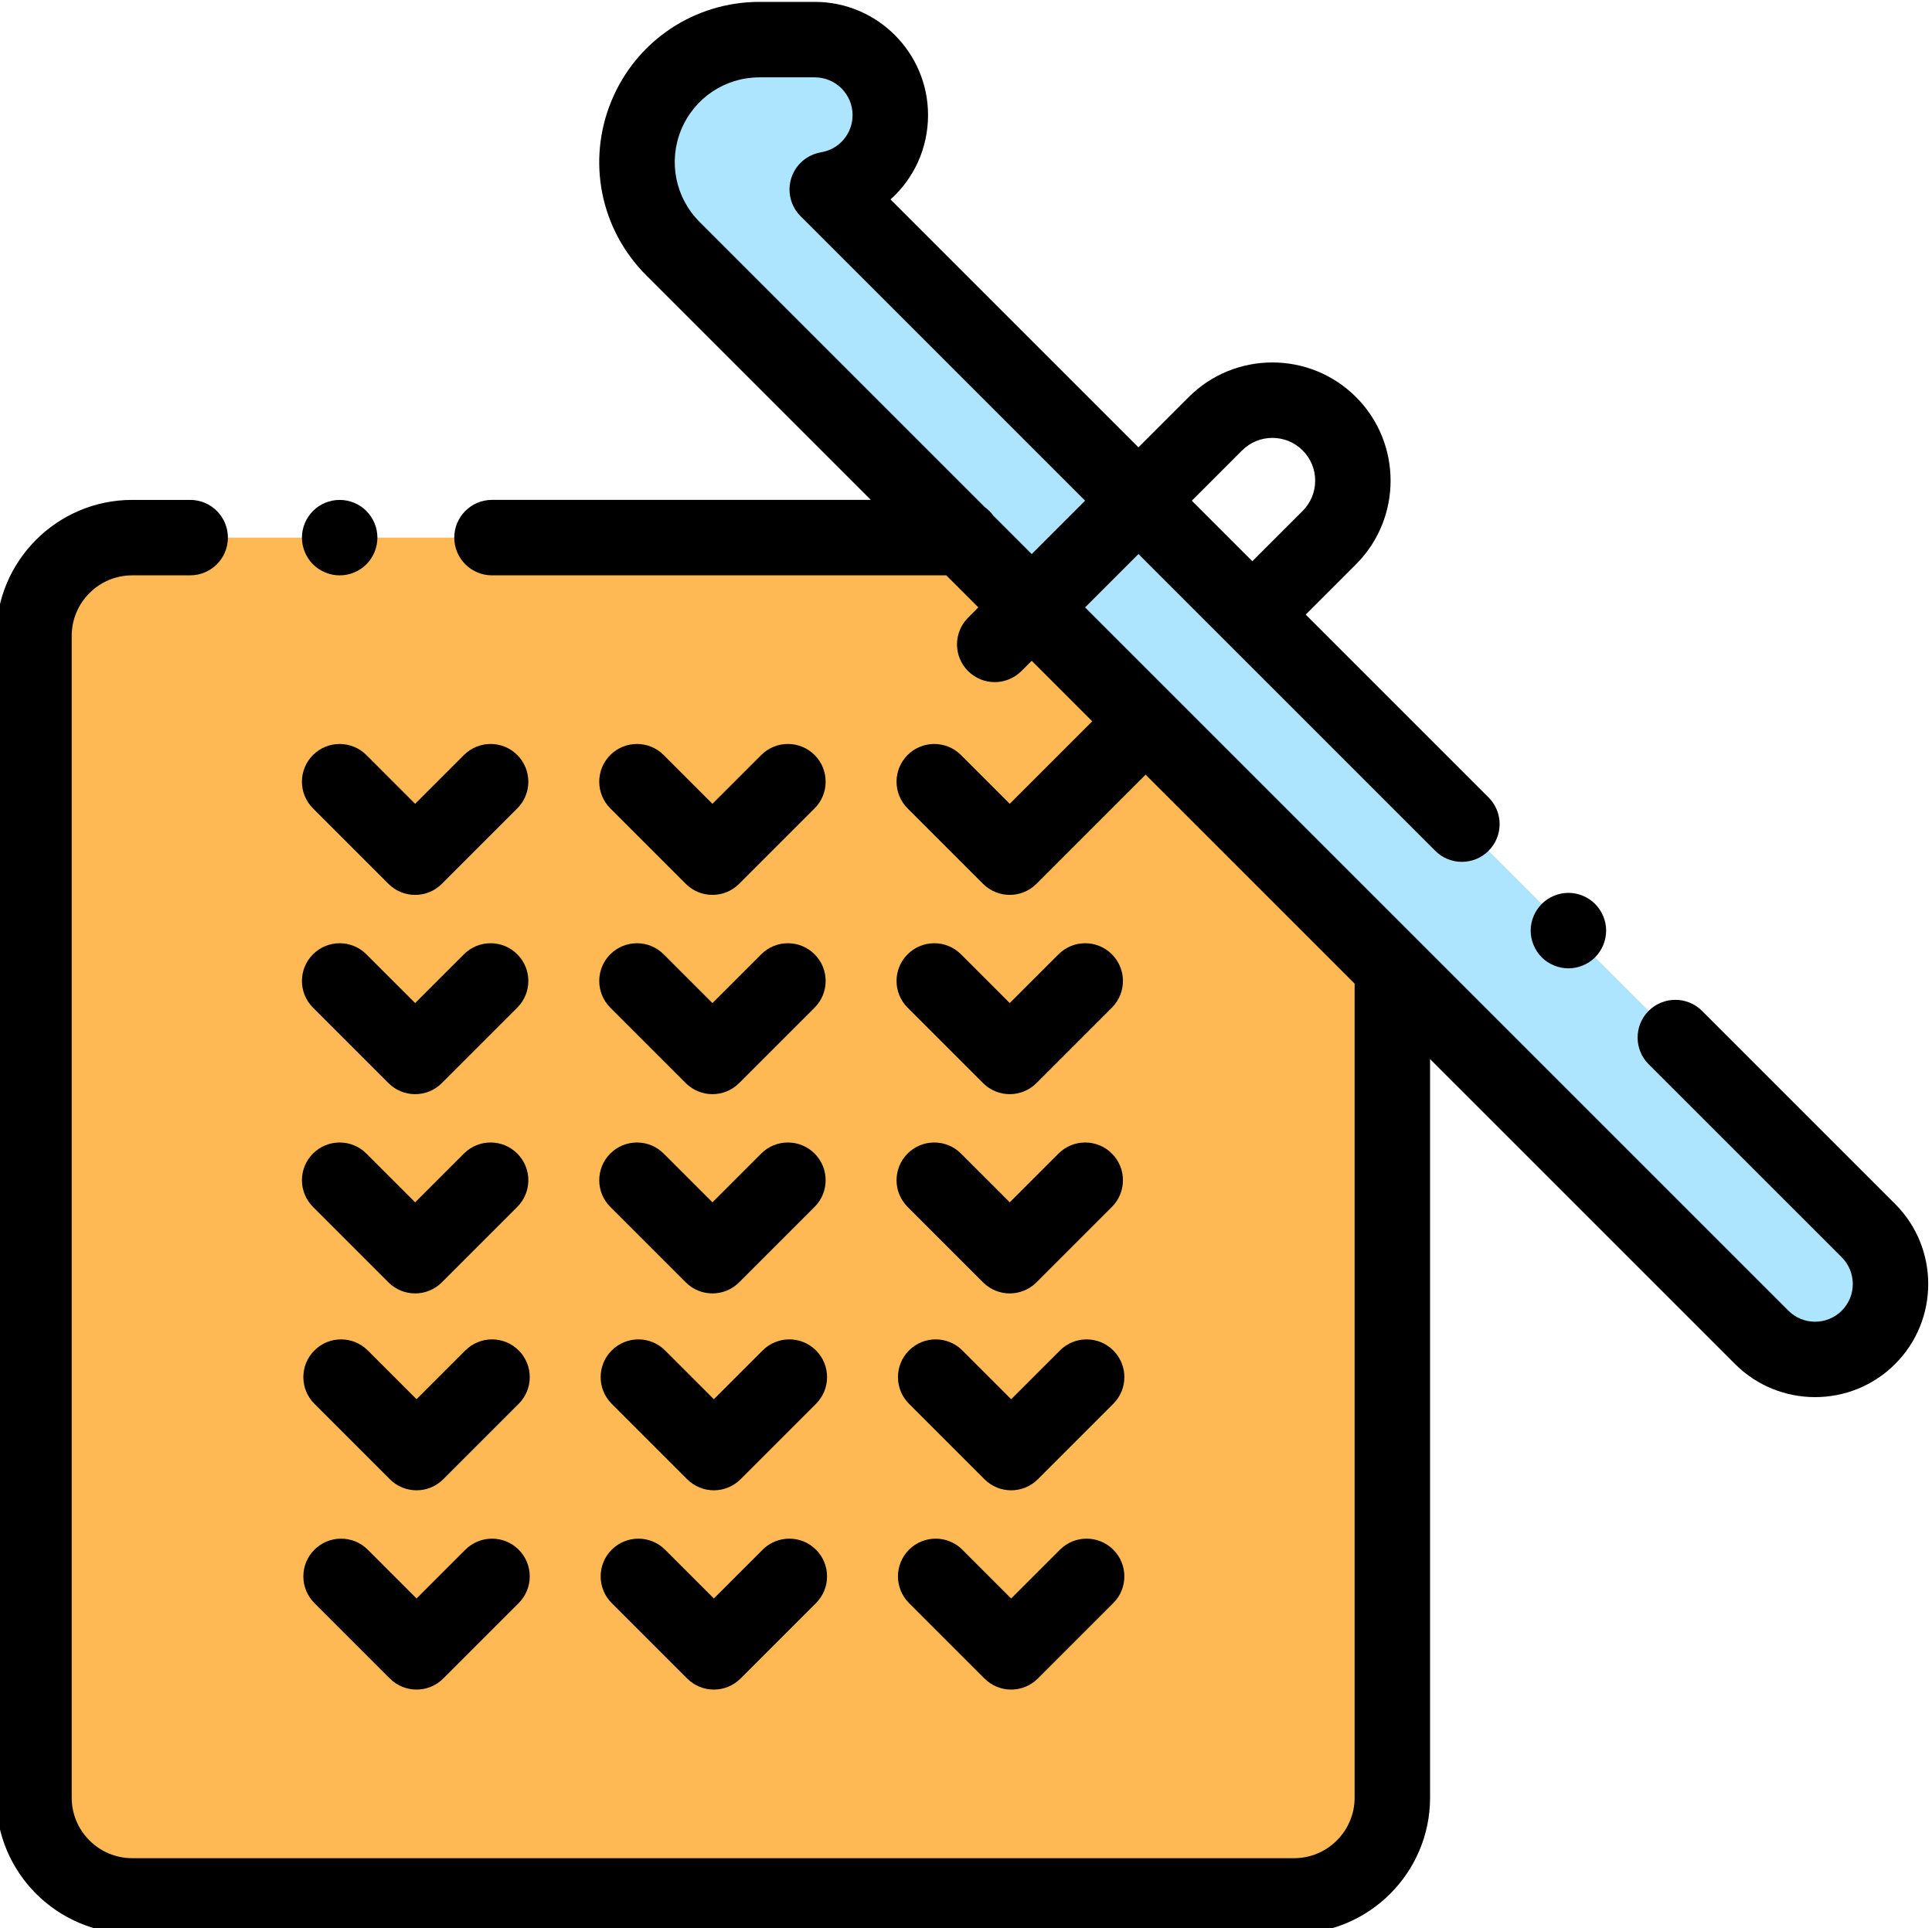 <!-- icon666.com - MILLIONS vector ICONS FREE --><svg viewBox="1 0 512 511" xmlns="http://www.w3.org/2000/svg"><path d="m256.117 142.488h-220.078c-14.383 0-26.039 11.656-26.039 26.039v307.906c0 14.383 11.656 26.039 26.039 26.039h307.906c14.383 0 26.039-11.656 26.039-26.039v-219.824zm0 0" fill="#ffb954"></path><path d="m220.23 50.23 275.926 275.926c7.809 7.809 7.809 20.473 0 28.281-7.809 7.812-20.473 7.812-28.281 0l-288.547-288.547c-9.312-9.312-12.074-23.191-7.035-35.359 5.039-12.168 16.805-20.031 29.977-20.031h14.676c11.043 0 19.996 8.957 19.996 20 0 9.926-7.23 18.16-16.711 19.73zm0 0" fill="#ade5ff"></path><path d="m296.039 357.906c-3.906-3.906-10.238-3.906-14.141 0l-12.93 12.93-12.93-12.93c-3.906-3.906-10.234-3.906-14.141 0-3.906 3.902-3.906 10.234 0 14.141l19.996 20c1.953 1.953 4.512 2.93 7.074 2.93 2.559 0 5.117-.977 7.07-2.93l19.996-20c3.91-3.902 3.91-10.234.004-14.141zm0 0"></path><path d="m217.25 357.906c-3.902-3.906-10.234-3.906-14.141 0l-12.93 12.93-12.93-12.93c-3.902-3.906-10.234-3.906-14.141 0-3.906 3.902-3.906 10.234 0 14.141l20 20c1.953 1.953 4.512 2.93 7.07 2.93 2.559 0 5.117-.977 7.07-2.93l20-20c3.906-3.902 3.906-10.234 0-14.141zm0 0"></path><path d="m138.461 357.906c-3.902-3.906-10.234-3.906-14.141 0l-12.93 12.93-12.93-12.93c-3.902-3.906-10.234-3.906-14.141 0-3.906 3.902-3.906 10.234 0 14.141l20 20c1.953 1.953 4.512 2.93 7.07 2.93s5.117-.977 7.07-2.93l20-20c3.906-3.902 3.906-10.234 0-14.141zm0 0"></path><path d="m281.898 410.715-12.93 12.93-12.93-12.93c-3.902-3.902-10.234-3.902-14.141 0-3.906 3.906-3.906 10.238 0 14.145l20 20c1.953 1.949 4.512 2.93 7.07 2.93s5.117-.98 7.07-2.93l20-20c3.902-3.906 3.902-10.238 0-14.145-3.906-3.902-10.238-3.902-14.141 0zm0 0"></path><path d="m203.109 410.715-12.93 12.93-12.93-12.93c-3.902-3.902-10.234-3.902-14.141 0-3.906 3.906-3.906 10.238 0 14.145l20 20c1.953 1.949 4.512 2.93 7.07 2.93 2.559 0 5.117-.98 7.07-2.93l20-20c3.902-3.906 3.902-10.238 0-14.145-3.902-3.902-10.238-3.902-14.141 0zm0 0"></path><path d="m124.32 410.715-12.93 12.93-12.926-12.93c-3.906-3.902-10.238-3.902-14.145 0-3.902 3.906-3.902 10.238 0 14.145l20 20c1.953 1.949 4.512 2.93 7.07 2.93s5.117-.98 7.07-2.93l20-20c3.906-3.906 3.906-10.238 0-14.145-3.902-3.902-10.234-3.902-14.141 0zm0 0"></path><path d="m261.523 287.055c1.953 1.953 4.512 2.93 7.07 2.93s5.117-.977 7.07-2.93l20-20c3.906-3.906 3.906-10.234 0-14.141s-10.238-3.906-14.141 0l-12.93 12.926-12.93-12.926c-3.906-3.906-10.234-3.906-14.141 0-3.906 3.902-3.906 10.234 0 14.141zm0 0"></path><path d="m162.734 267.055 20 20c1.953 1.953 4.512 2.93 7.07 2.93 2.559 0 5.117-.977 7.07-2.93l20-20c3.906-3.906 3.906-10.234 0-14.141s-10.238-3.906-14.141 0l-12.93 12.926-12.93-12.926c-3.906-3.906-10.234-3.906-14.141 0-3.906 3.902-3.902 10.234 0 14.141zm0 0"></path><path d="m103.945 287.055c1.953 1.953 4.512 2.93 7.07 2.93s5.121-.977 7.07-2.93l20-20c3.906-3.906 3.906-10.234 0-14.141-3.902-3.906-10.234-3.906-14.141 0l-12.93 12.926-12.93-12.926c-3.902-3.906-10.234-3.906-14.141 0-3.906 3.902-3.906 10.234 0 14.141zm0 0"></path><path d="m241.523 319.863 20 20c1.953 1.953 4.512 2.93 7.07 2.93s5.117-.977 7.07-2.93l20-20c3.906-3.902 3.906-10.234 0-14.141s-10.238-3.906-14.141 0l-12.93 12.926-12.93-12.926c-3.906-3.906-10.234-3.906-14.141 0s-3.906 10.238 0 14.141zm0 0"></path><path d="m162.734 319.863 20 20c1.953 1.953 4.512 2.93 7.07 2.93 2.559 0 5.117-.977 7.07-2.93l20-20c3.906-3.902 3.906-10.234 0-14.141s-10.238-3.906-14.141 0l-12.93 12.926-12.93-12.926c-3.906-3.906-10.234-3.906-14.141 0-3.902 3.906-3.902 10.238 0 14.141zm0 0"></path><path d="m83.945 319.863 20 20c1.953 1.953 4.512 2.93 7.07 2.93s5.121-.977 7.07-2.93l20-20c3.906-3.902 3.906-10.234 0-14.141-3.902-3.906-10.234-3.906-14.141 0l-12.93 12.926-12.93-12.926c-3.902-3.906-10.234-3.906-14.141 0-3.902 3.906-3.902 10.238 0 14.141zm0 0"></path><path d="m182.734 234.242c1.953 1.953 4.512 2.93 7.07 2.93 2.559 0 5.117-.977 7.07-2.93l20-20c3.906-3.902 3.906-10.234 0-14.141s-10.238-3.906-14.141 0l-12.93 12.93-12.93-12.93c-3.906-3.906-10.234-3.906-14.141 0s-3.906 10.238 0 14.141zm0 0"></path><path d="m123.945 200.102-12.93 12.93-12.926-12.93c-3.906-3.902-10.238-3.902-14.145 0-3.906 3.906-3.902 10.238 0 14.145l20 20c1.953 1.949 4.512 2.926 7.07 2.926s5.117-.977 7.07-2.926l20-20c3.906-3.906 3.906-10.238 0-14.145s-10.234-3.902-14.141 0zm0 0"></path><path d="m91.016 152.492c2.633 0 5.211-1.07 7.07-2.93 1.859-1.859 2.93-4.441 2.93-7.07 0-2.641-1.07-5.211-2.93-7.082-1.859-1.859-4.438-2.918-7.07-2.918-2.629 0-5.207 1.059-7.07 2.918-1.859 1.871-2.93 4.441-2.93 7.082 0 2.629 1.07 5.199 2.93 7.07 1.863 1.859 4.441 2.93 7.07 2.93zm0 0"></path><path d="m416.645 256.637c2.629 0 5.211-1.059 7.07-2.918 1.859-1.871 2.93-4.441 2.93-7.082 0-2.629-1.07-5.199-2.93-7.07-1.859-1.859-4.441-2.93-7.07-2.93-2.629 0-5.211 1.07-7.07 2.93-1.859 1.871-2.93 4.441-2.93 7.07 0 2.641 1.07 5.211 2.93 7.082 1.859 1.859 4.441 2.918 7.07 2.918zm0 0"></path><path d="m503.227 319.086-51.172-51.176c-3.906-3.902-10.238-3.902-14.145 0-3.902 3.906-3.902 10.238 0 14.145l51.176 51.172c3.898 3.898 3.898 10.242 0 14.141-3.898 3.902-10.242 3.902-14.141 0l-186.387-186.387 14.141-14.141 78.648 78.648c3.902 3.902 10.234 3.902 14.141 0 3.906-3.906 3.906-10.238 0-14.145l-48.461-48.461 13.328-13.328c12.219-12.219 12.219-32.105 0-44.324-12.223-12.223-32.105-12.223-44.328 0l-13.328 13.324-65.699-65.699c6.156-5.516 9.941-13.523 9.941-22.355 0-16.539-13.457-30-30-30h-14.672c-17.23 0-32.621 10.285-39.215 26.203s-2.984 34.074 9.199 46.258l59.527 59.523h-100.391c-5.523 0-10 4.477-10 10s4.477 10 10 10h120.391l8.492 8.496-2.727 2.73c-3.906 3.906-3.906 10.238 0 14.141 1.953 1.953 4.512 2.93 7.07 2.93 2.559 0 5.117-.977 7.07-2.93l2.727-2.727 16.043 16.043-21.863 21.863-12.93-12.93c-3.906-3.902-10.234-3.902-14.141 0-3.906 3.906-3.906 10.238 0 14.145l19.996 20c1.953 1.949 4.512 2.926 7.074 2.926 2.559 0 5.117-.977 7.07-2.926l28.934-28.938 55.391 55.387v215.738c0 8.844-7.199 16.039-16.043 16.039h-307.906c-8.844 0-16.039-7.195-16.039-16.039v-307.906c0-8.844 7.195-16.043 16.039-16.043h15.355c5.523 0 10-4.477 10-9.996 0-5.523-4.477-10-10-10h-15.355c-19.871 0-36.039 16.168-36.039 36.039v307.906c0 19.871 16.168 36.039 36.039 36.039h307.906c19.875 0 36.039-16.168 36.039-36.039v-195.738l80.816 80.812c5.852 5.852 13.531 8.773 21.215 8.773 7.68 0 15.363-2.926 21.211-8.773 11.699-11.695 11.699-30.727 0-42.422zm-173.059-199.715c4.422-4.422 11.621-4.422 16.043 0 2.145 2.145 3.324 4.992 3.324 8.02 0 3.031-1.18 5.879-3.324 8.023l-13.328 13.328-16.039-16.043zm-65.945 17.273c-.629-.871-1.391-1.633-2.262-2.262l-75.562-75.562c-6.445-6.445-8.355-16.047-4.867-24.465 3.488-8.414 11.625-13.855 20.738-13.855h14.672c5.516 0 10 4.488 10 10 0 4.914-3.508 9.062-8.344 9.863-3.695.613-6.742 3.242-7.887 6.809-1.148 3.57-.199 7.48 2.449 10.129l75.398 75.398-14.141 14.141zm0 0"></path></svg>